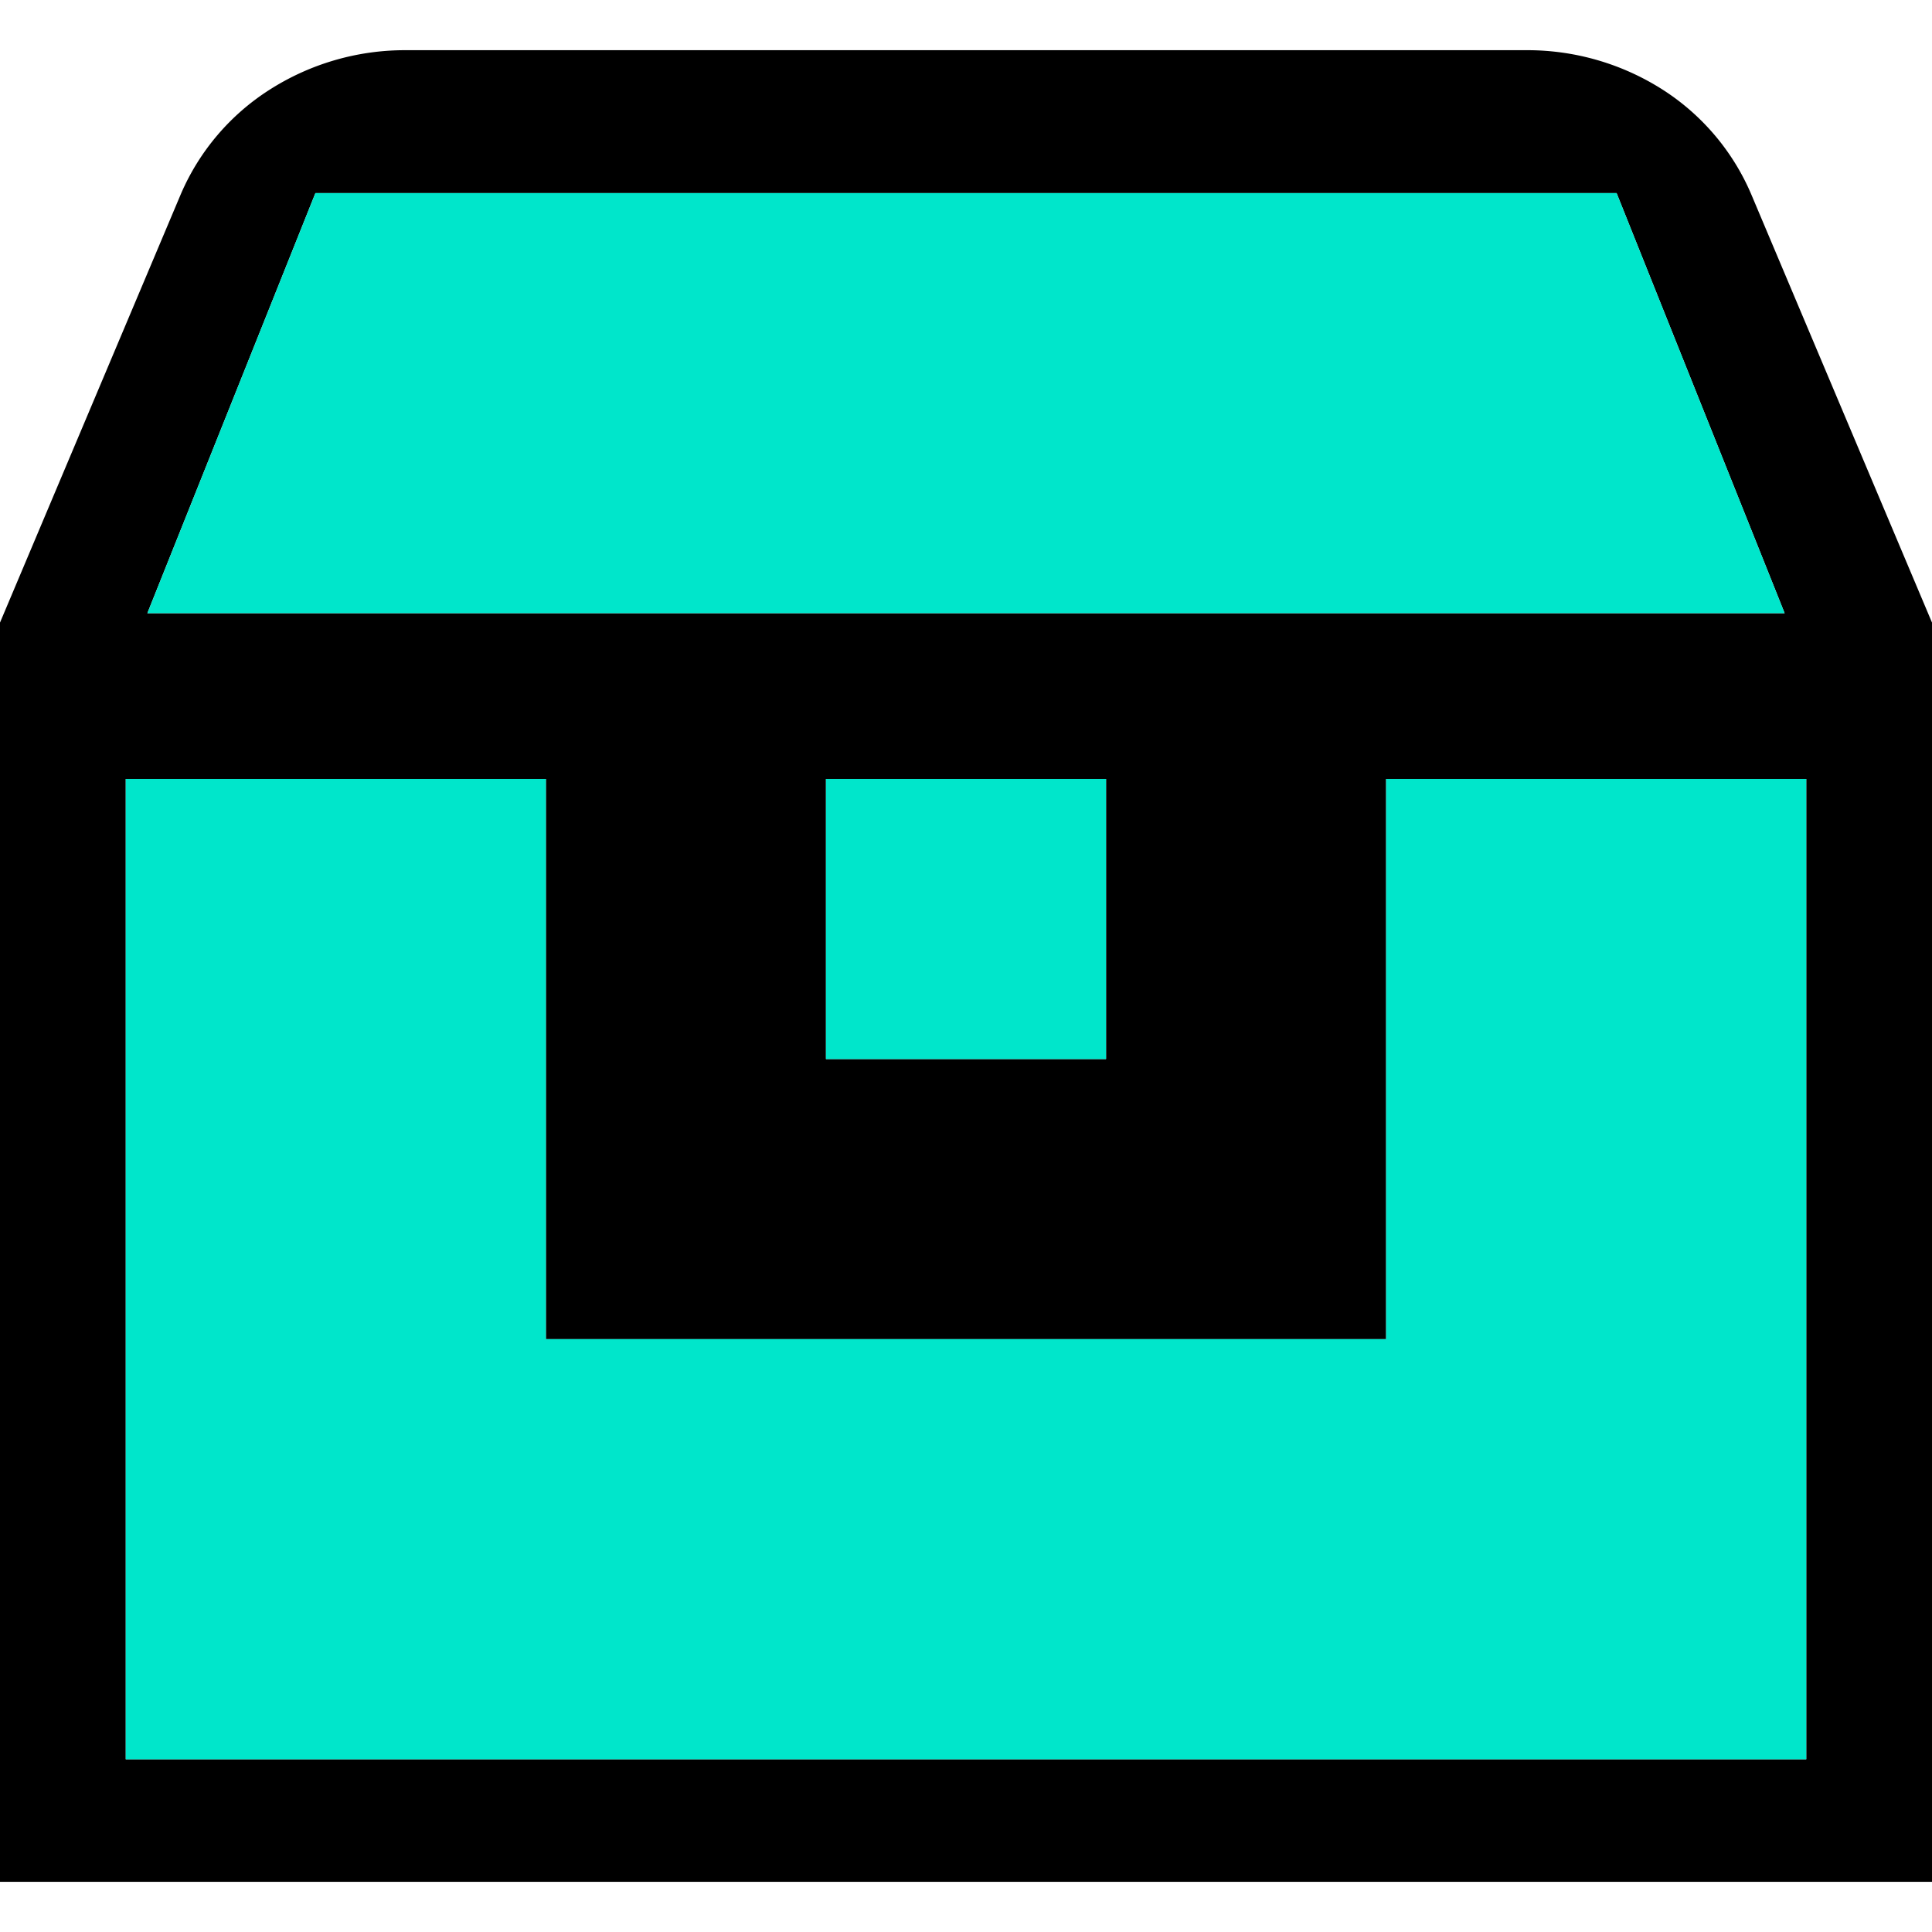 <svg xmlns="http://www.w3.org/2000/svg" viewBox="0 0 169 169"><path d="M0,164.61V54.46L15.81,17a20.34,20.34,0,0,1,7.77-9.15A22,22,0,0,1,35.43,4.39h98.14a22,22,0,0,1,11.85,3.44A20.34,20.34,0,0,1,153.19,17L169,54.46V164.61Zm158-10.72V68.14H121.25v49H47.75v-49H11v85.75ZM156.11,53.64l-14.7-36.75H27.59L12.89,53.64Zm-59.36,39V68.14H72.25v24.5Z"/><polygon points="156.11 53.64 12.89 53.64 27.59 16.89 141.41 16.89 156.11 53.64" fill="#00e6cb"/><rect x="72.25" y="68.14" width="24.5" height="24.5" fill="#00e6cb"/><polygon points="11 153.89 11 68.14 47.75 68.14 47.75 117.14 121.25 117.14 121.25 68.14 158 68.14 158 153.89 11 153.89" fill="#00e6cb"/></svg>